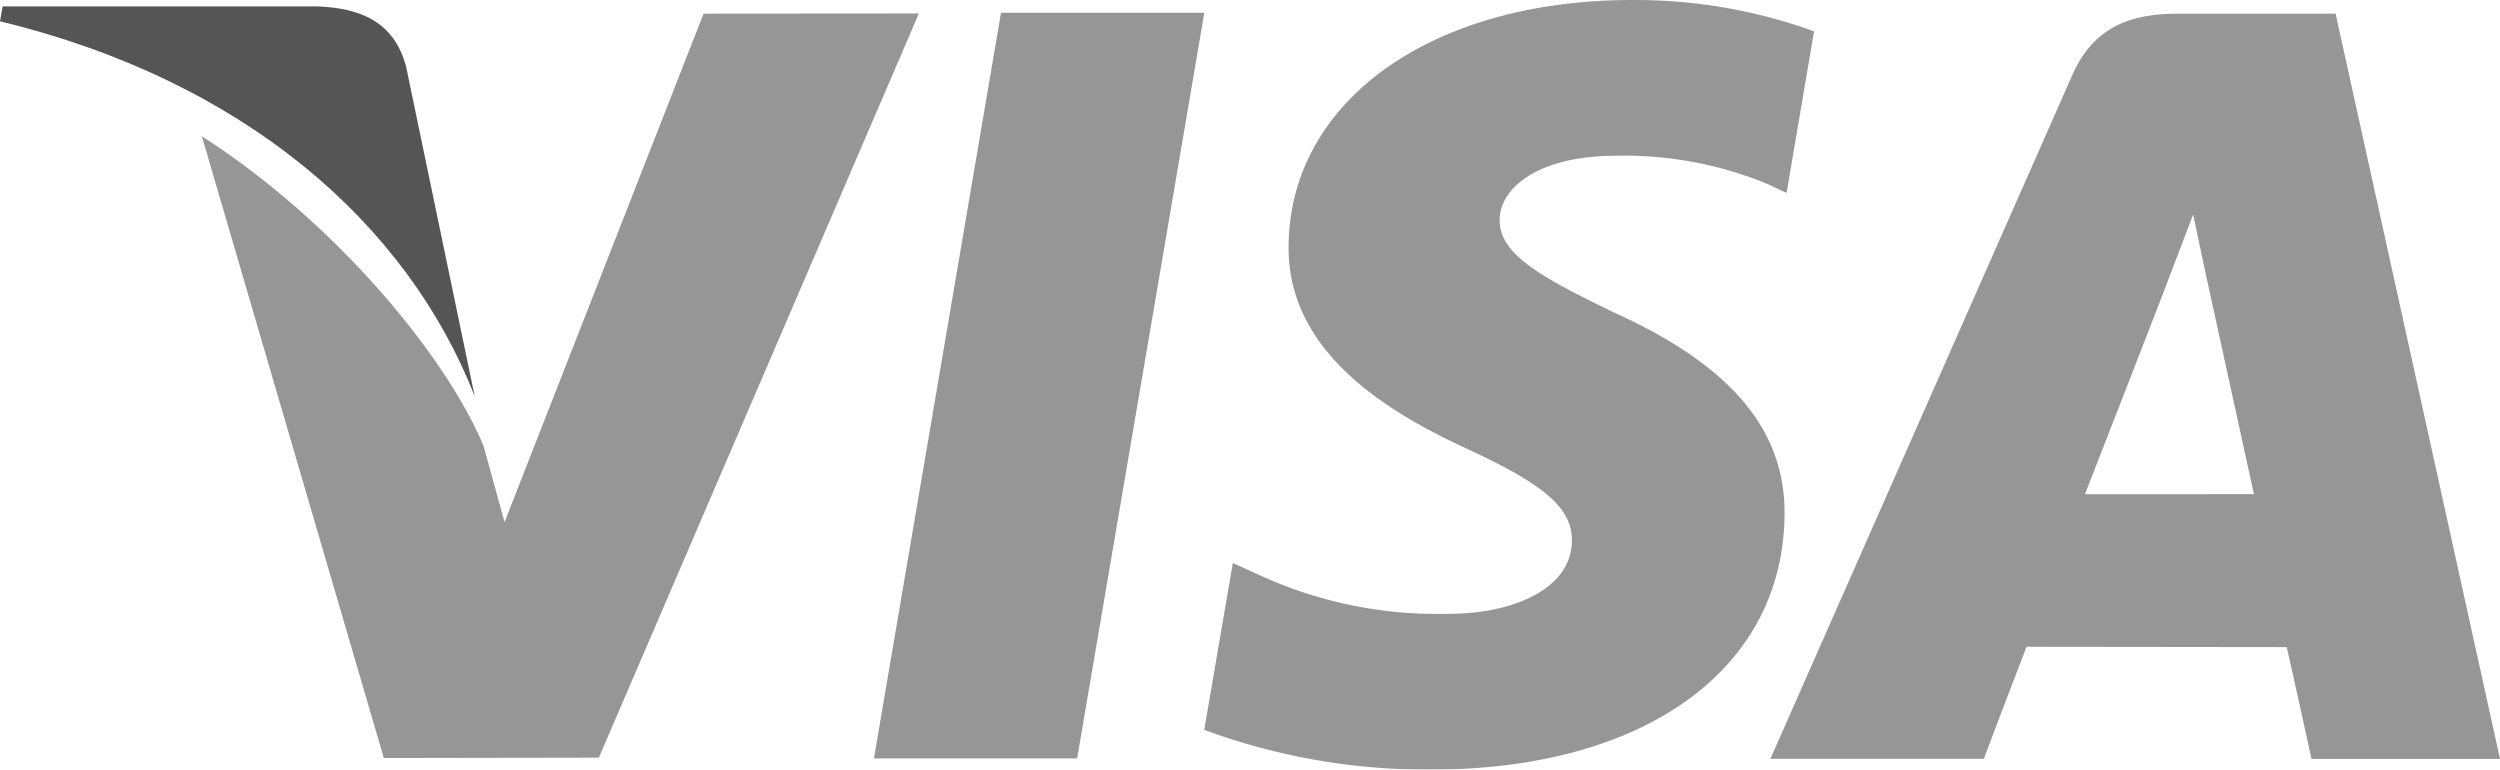 <svg xmlns="http://www.w3.org/2000/svg" viewBox="0 0 89.436 27.531" id="visa" width="89.436" height="27.531"><g id="visa_visa-pay-logo" clip-path="url(#visa_clip-path)"><g id="visa_Group_142" data-name="Group 142" transform="translate(31.265 .458)" opacity=".62"><g id="visa_Group_141" data-name="Group 141"><path id="visa_Path_699" d="M21.267 16.8l-4.545 26.672h7.269L28.54 16.8z" data-name="Path 699" transform="translate(-16.722 -16.799)" fill="#555"/></g></g><g id="visa_Group_144" data-name="Group 144" transform="translate(7.221 .482)" opacity=".62"><g id="visa_Group_143" data-name="Group 143"><path id="visa_Path_700" d="M21.811 16.818l-7.12 18.19-.759-2.747c-1.4-3.309-5.39-8.062-10.07-11.057l6.51 22.244 7.692-.013 11.449-26.623z" data-name="Path 700" transform="translate(-3.862 -16.812)" fill="#555"/></g></g><g id="visa_Group_146" data-name="Group 146" transform="translate(0 .23)"><g id="visa_Group_145" data-name="Group 145"><path id="visa_Path_701" d="M14.531 18.844c-.423-1.625-1.647-2.109-3.167-2.167H.093L0 17.208c8.771 2.128 14.574 7.254 16.983 13.419z" data-name="Path 701" transform="translate(0 -16.677)" fill="#555"/></g></g><g id="visa_Group_148" data-name="Group 148" transform="translate(43.084)" opacity=".62"><g id="visa_Group_147" data-name="Group 147"><path id="visa_Path_702" d="M37.776 22.126a13.421 13.421 0 015.441 1.021l.656.309.983-5.781a18.764 18.764 0 00-6.512-1.12c-7.183 0-12.247 3.618-12.286 8.8-.047 3.831 3.607 5.97 6.366 7.247 2.833 1.309 3.782 2.141 3.769 3.309-.022 1.786-2.259 2.6-4.347 2.6A15.259 15.259 0 0125 37.121l-.937-.426-1.023 5.97a23.023 23.023 0 008.1 1.421c7.642 0 12.607-3.575 12.66-9.115.032-3.031-1.907-5.344-6.108-7.241-2.543-1.238-4.1-2.06-4.083-3.309.002-1.11 1.322-2.295 4.167-2.295z" data-name="Path 702" transform="translate(-23.043 -16.554)" fill="#555"/></g></g><g id="visa_Group_150" data-name="Group 150" transform="translate(63.335 .488)" opacity=".62"><g id="visa_Group_149" data-name="Group 149"><path id="visa_Path_703" d="M54.093 16.815h-5.617c-1.744 0-3.042.475-3.809 2.214L33.874 43.473h7.634s1.245-3.287 1.528-4.007c.836 0 8.253.011 9.309.011.217.931.886 4 .886 4h6.744zm-8.965 17.192c.6-1.531 2.9-7.455 2.9-7.455-.039.073.593-1.543.969-2.547l.49 2.3 1.685 7.7z" data-name="Path 703" transform="translate(-33.874 -16.815)" fill="#555"/></g></g></g></svg>